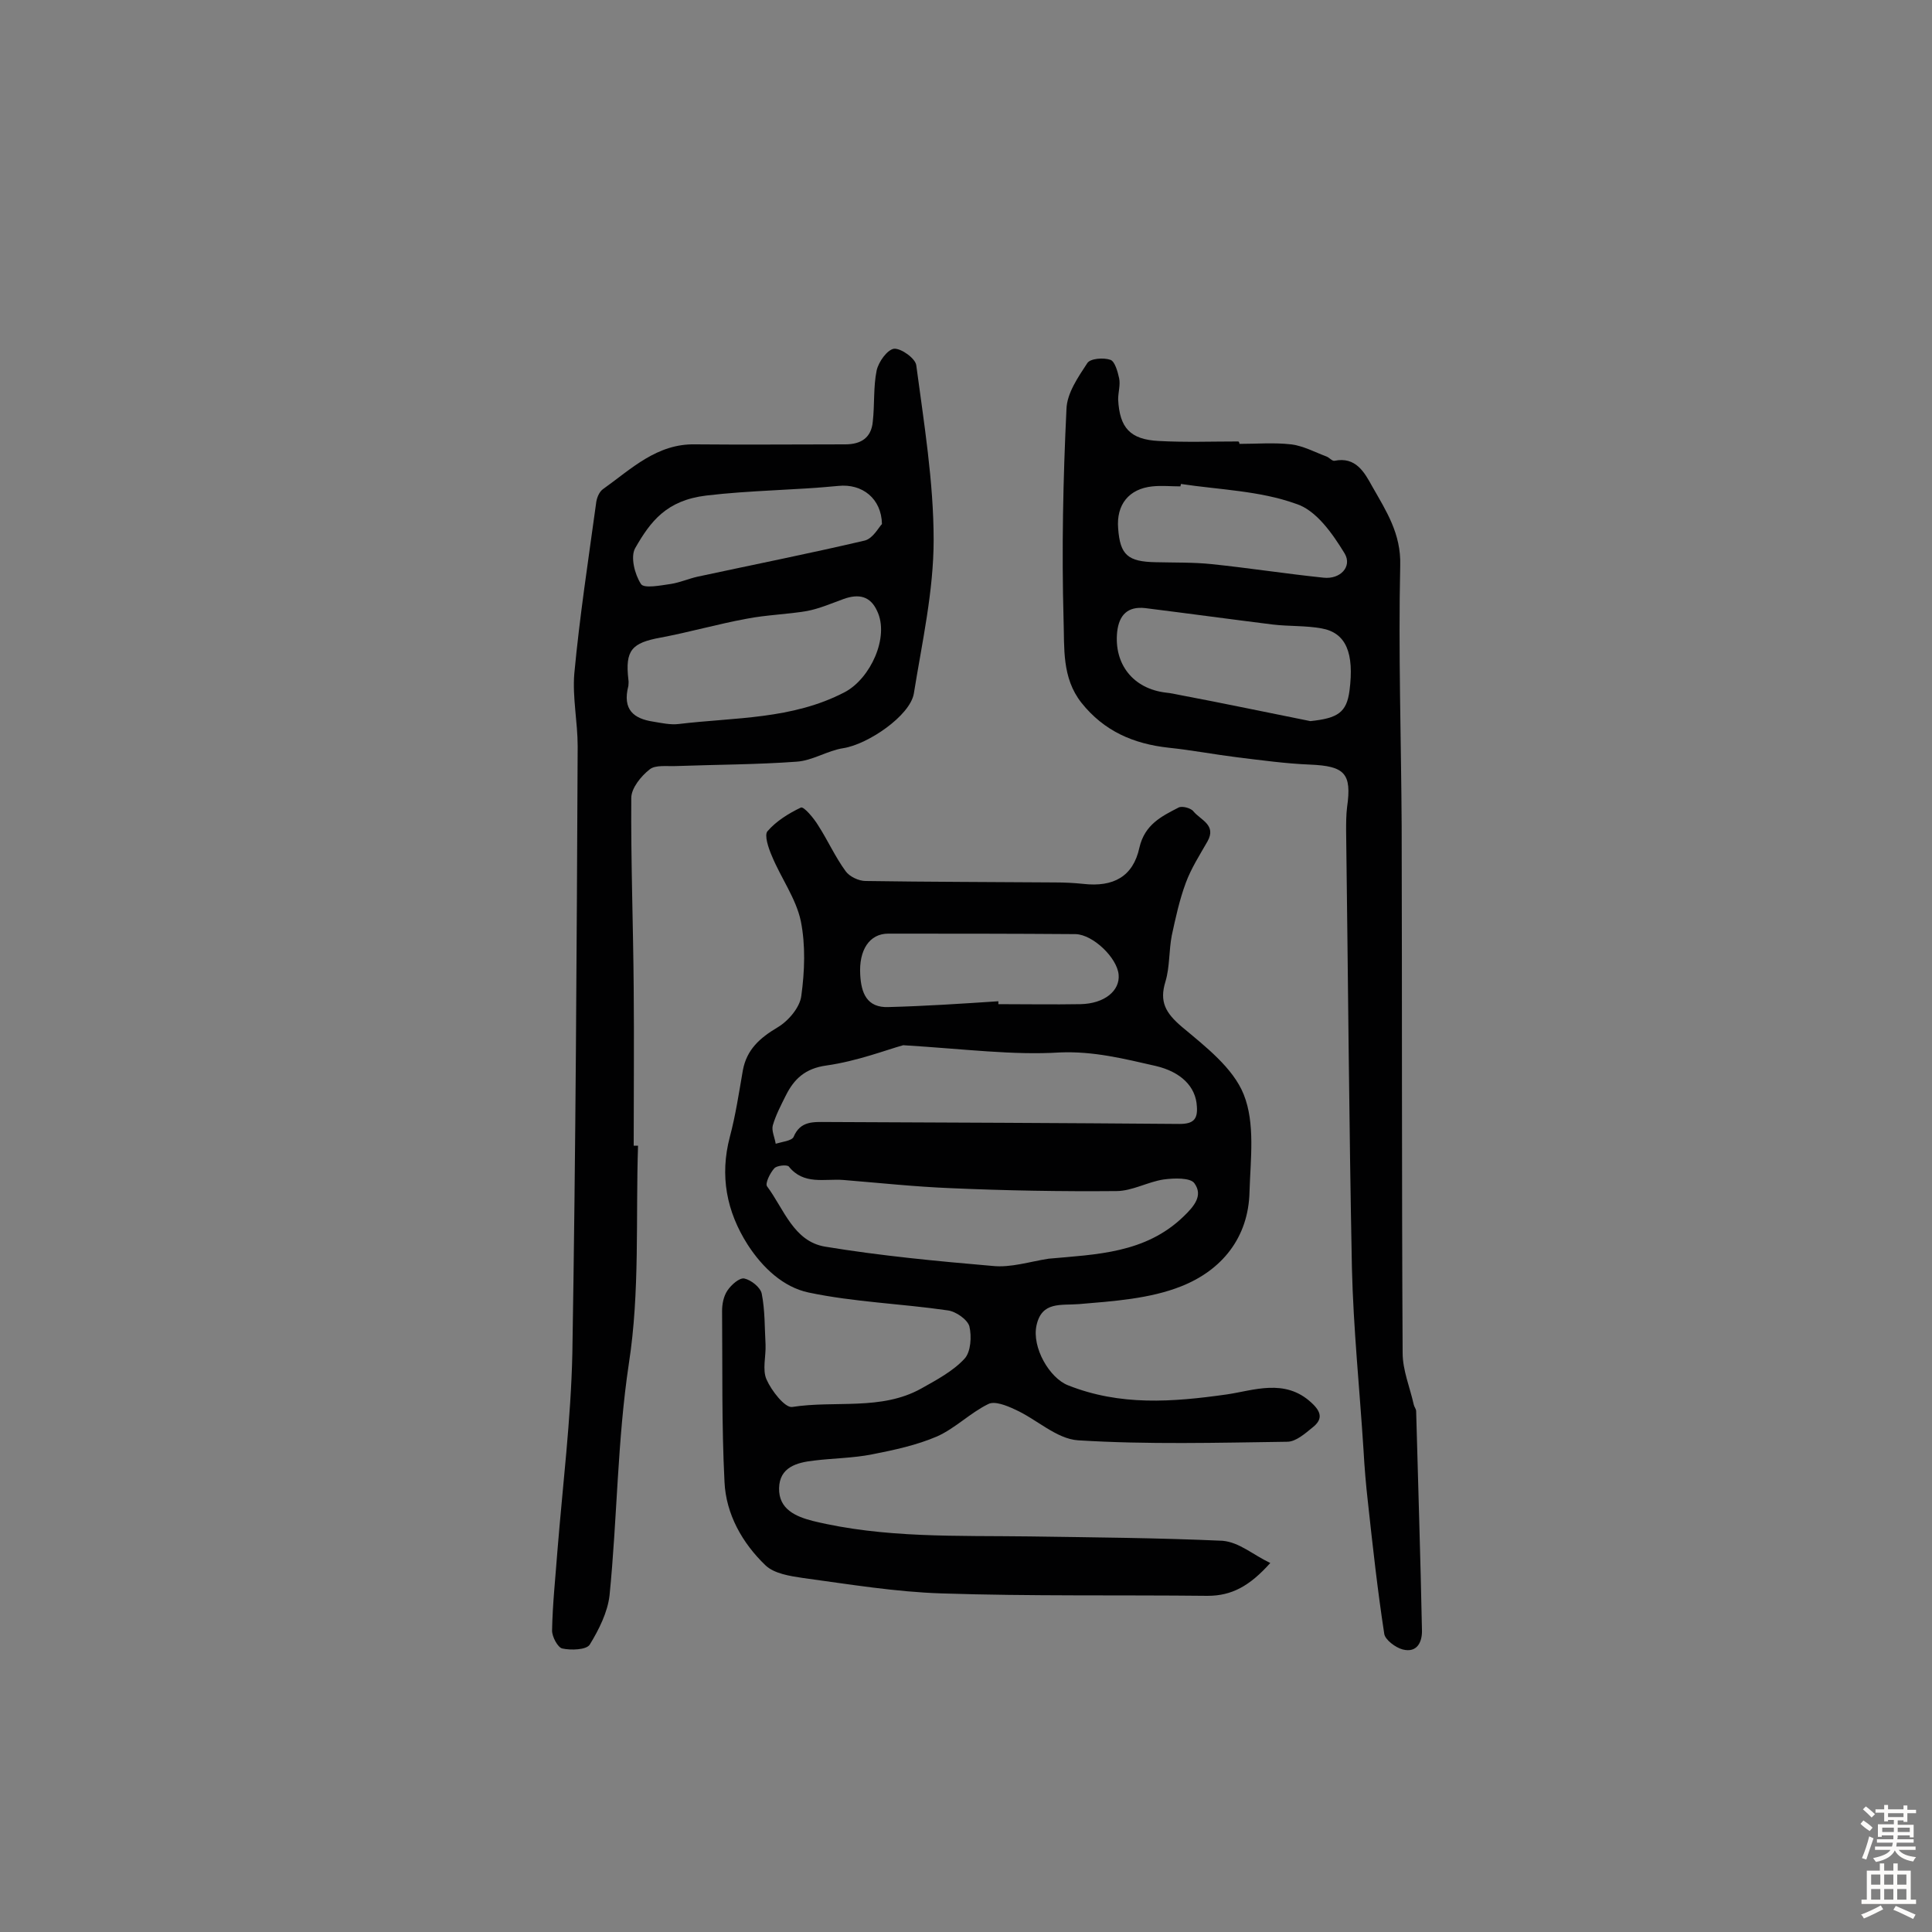 <svg enable-background="new 0 0 400 400" viewBox="0 0 400 400" xmlns="http://www.w3.org/2000/svg"><rect x="0" y="0" width="400" height="400" fill="#808080" stroke="none"/><g fill="#010102"><path d="m263 323.6c-4.3 4.8-8 6.8-13 6.8-18.3-.2-36.7.1-55-.5-9.6-.3-19.2-1.9-28.8-3.2-2.7-.4-5.9-.9-7.7-2.6-4.8-4.6-8.2-10.6-8.5-17.3-.6-11.8-.4-23.6-.5-35.4 0-1.4.3-3 1.1-4.2s2.5-2.7 3.5-2.5c1.4.3 3.3 1.8 3.6 3.1.7 3.5.6 7.1.8 10.6.1 2.4-.7 5.2.2 7.2 1 2.3 3.8 5.9 5.3 5.7 8.9-1.4 18.4.8 26.7-3.8 3.2-1.8 6.6-3.6 9-6.2 1.3-1.4 1.5-4.6 1-6.7-.4-1.4-2.8-3.1-4.5-3.3-9.6-1.4-19.3-1.7-28.8-3.7-5.2-1.1-9.5-5.1-12.6-9.9-4.4-6.9-5.8-14.3-3.7-22.3 1.2-4.5 1.9-9.2 2.7-13.8.8-4.3 3.5-6.7 7.2-8.9 2.2-1.3 4.6-4.1 4.9-6.5.7-5.1.9-10.5-.1-15.5-1-4.7-4.1-8.9-6-13.5-.7-1.6-1.6-4.3-.9-5.1 1.8-2.1 4.4-3.7 6.9-4.9.6-.3 2.7 2.2 3.6 3.7 2 3.1 3.5 6.5 5.7 9.5.8 1.1 2.7 2 4.1 2 13.1.2 26.2.2 39.3.3 1.9 0 3.9.1 5.8.3 6.2.7 10.3-1.5 11.6-7.5 1.1-4.8 4.6-6.5 8.1-8.3.7-.4 2.6.1 3.1.8 1.5 1.8 4.8 2.8 2.9 6.2-1.6 2.8-3.4 5.6-4.5 8.6-1.3 3.5-2.1 7.2-2.9 10.9-.6 3.1-.4 6.5-1.3 9.5-1.3 4.2 0 6.5 3.4 9.4 4.9 4.1 10.6 8.5 12.8 14 2.4 6 1.4 13.4 1.2 20.1-.2 9.6-5.8 16.3-14.1 19.6-6.5 2.6-14.1 3.1-21.2 3.7-3.8.3-7.7-.6-8.8 4.4-1 4.6 2.7 10.9 6.5 12.4 10.8 4.3 21.6 3.5 32.9 1.9 5.5-.8 12-3.4 17.5 1.7 2.2 2 2.3 3.5.3 5.1-1.6 1.3-3.5 3-5.3 3-14.4.2-28.9.6-43.3-.3-4.5-.3-8.6-4.4-13.1-6.4-1.7-.8-4.2-1.8-5.5-1.1-3.7 1.8-6.8 5-10.6 6.7-4.2 1.8-8.8 2.8-13.4 3.7-4 .8-8.1.8-12.1 1.3-3.6.4-7.1 1.4-7.2 5.7-.1 4.4 3.5 5.9 7 6.8 14.8 3.6 29.9 3 44.9 3.2 13.3.2 26.6.3 39.9.9 3.5.3 6.3 2.9 9.9 4.6zm-76-107.2c-3.3.9-9.5 3.3-15.9 4.2-4.4.6-6.7 2.8-8.4 6.2-1 2-2.1 4.1-2.7 6.2-.3 1.1.4 2.5.6 3.8 1.3-.4 3.3-.6 3.7-1.4 1.4-3.4 4.2-3.1 6.9-3.1 24.3.1 48.7.2 73 .4 2.8 0 3.8-.9 3.6-3.6-.2-4.2-3.4-7.2-8.5-8.4-6.6-1.5-12.9-3.1-19.9-2.8-9.7.6-19.4-.7-32.4-1.5zm30.1 44.2c9.9-.9 20-1.1 27.9-8.7 2.3-2.2 4.1-4.4 2.3-6.9-.8-1.2-4.2-1.1-6.4-.8-3.3.5-6.5 2.4-9.8 2.4-11.4.1-22.8-.1-34.2-.6-7.5-.3-14.9-1.1-22.3-1.7-3.9-.3-8.2 1.1-11.3-2.8-.4-.4-2.5-.2-3 .4-.9 1-1.9 3.1-1.5 3.7 3.5 4.7 5.5 11.4 12 12.5 11.5 1.9 23.1 3 34.7 4 3.8.4 7.7-.9 11.6-1.5zm-10.4-53.3v.6c5.7 0 11.3.1 17 0 5-.1 8.2-2.8 7.9-6.1-.3-3.5-5.3-8.3-8.9-8.4-12.9-.1-25.9-.1-38.8-.1-3.9 0-6.1 3.4-5.8 8.5.2 3.7 1.3 6.9 5.9 6.7 7.6-.2 15.1-.7 22.7-1.2z"/><path d="m132.1 237.2c-.5 15 .4 30.3-1.9 45.1-2.4 16-2.4 32-4 48-.4 3.5-2.2 7.1-4.1 10.2-.7 1.1-3.9 1.2-5.7.8-.9-.2-2.1-2.4-2.1-3.7.1-5.5.7-11 1.1-16.4 1.1-13.7 2.8-27.3 3.1-41 .7-41.9.9-83.8 1.1-125.7 0-5-1.1-10.1-.7-15 1.1-11.8 2.9-23.5 4.5-35.2.1-1.1.6-2.4 1.4-3 5.9-4.2 11.2-9.5 19.2-9.3 10.3.1 20.6 0 31 0 3.3 0 5.4-1.4 5.7-4.7.4-3.5.1-7.2.8-10.6.4-1.8 2.2-4.3 3.6-4.5 1.5-.1 4.4 2 4.6 3.4 1.6 12 3.6 24.2 3.6 36.2 0 10.6-2.4 21.2-4.1 31.8-.8 4.6-9.5 10.5-14.6 11.3-3.3.5-6.4 2.6-9.7 2.8-8.2.6-16.5.6-24.8.9-1.9.1-4.4-.3-5.6.7-1.8 1.4-3.8 3.9-3.8 5.9-.1 13.1.4 26.3.5 39.4.1 10.9 0 21.7 0 32.6zm-2-95.2c-1.3 5 1.2 6.8 5.1 7.4 1.8.3 3.6.7 5.3.5 11.6-1.4 23.5-.9 34.4-6.6 5.3-2.8 9.3-11.4 6.7-16.8-1.4-3.1-3.8-3.6-6.9-2.5-2.5.9-5 2-7.6 2.5-4.1.7-8.4.8-12.5 1.6-6 1.1-11.9 2.8-17.8 3.9-6 1.1-7.4 2.6-6.7 8.7.1.4 0 1.1 0 1.3zm52.5-33.5c-.1-5.3-4.1-8.4-9-7.9-9.1.9-18.2.9-27.4 2-8.2 1-11.5 5.3-14.7 10.9-1 1.8-.1 5.4 1.2 7.4.6 1 4.1.3 6.2 0 1.9-.3 3.7-1.1 5.5-1.5 11.6-2.5 23.2-4.8 34.7-7.5 1.7-.5 2.8-2.7 3.5-3.4z"/><path d="m256.6 91.9c3.6 0 7.2-.3 10.7.1 2.5.3 4.9 1.6 7.3 2.5.6.2 1.2 1 1.7.9 4.4-.9 6.2 2.4 7.8 5.3 2.9 5.1 6 9.8 5.8 16.4-.4 18 .2 35.9.3 53.9.1 36.4 0 72.7.2 109.1 0 3.6 1.5 7.1 2.3 10.7.1.5.5.9.5 1.4.4 15.1.9 30.2 1.2 45.2.1 2.4-.9 4.9-4 4.1-1.5-.4-3.6-2-3.8-3.2-1.4-9.1-2.4-18.2-3.4-27.4-.4-3.5-.7-7.1-.9-10.7-.8-12.6-2.1-25.1-2.4-37.7-.6-30.2-.8-60.3-1.2-90.5 0-1.6 0-3.3.2-4.9 1-7-.5-8.5-7.7-8.8-5-.2-10-.9-15-1.5-4.8-.6-9.5-1.5-14.3-2-7.2-.8-13.3-3.4-18-9.3-4.1-5.2-3.5-11.4-3.7-17.2-.4-14.5-.1-29.1.6-43.6.1-3.3 2.4-6.6 4.3-9.5.6-1 3.4-1.2 4.8-.7.9.3 1.5 2.4 1.8 3.8s-.2 2.9-.2 4.4c.3 5.9 2.5 8.3 8.4 8.6 5.5.3 11 .1 16.5.1.2.2.2.3.2.5zm14.7 57.4c5.7-.6 7.5-1.8 8.1-6.3 1-7.8-.7-12-5.8-12.9-3.3-.6-6.7-.4-10.1-.8-8.8-1.1-17.6-2.3-26.4-3.4-3.6-.4-5.4 1.4-5.8 4.9-.7 6.7 3.3 11.8 10.1 12.6 1 .1 1.9.3 2.9.5 9 1.7 18 3.6 27 5.4zm-26.8-49.1c0 .2-.1.3-.1.5-1.9 0-3.9-.2-5.8 0-4.9.5-7.5 3.8-7.1 8.7.4 5.5 2 6.9 7.8 7 3.9.1 7.8 0 11.6.4 7.7.8 15.4 2 23.1 2.8 3.5.4 6-2.3 4.4-5-2.5-4.1-5.9-9-10.1-10.3-7.5-2.7-15.8-2.9-23.8-4.1z"/></g><path d="m385.2 377.6.6-.7c.6.4 1.3.9 1.9 1.5l-.6.7c-.8-.5-1.4-1-1.9-1.5zm.3 7.1c.6-1.4 1.1-2.9 1.5-4.5.3.1.6.3.9.4-.5 1.4-1 2.9-1.5 4.4zm.2-10.1.6-.6c.7.5 1.3 1.1 1.9 1.6l-.7.7c-.6-.6-1.2-1.2-1.8-1.7zm8.4-.8h.8v.9h1.8v.7h-1.8v1.8h-.8v-.3h-1.2v.9h3.3v2.6h-.8v-.4h-2.5c0 .3 0 .6-.1.8h3.4v.7h-3.5c0 .3-.1.6-.1.8h4v.7h-3.5c.7.9 1.9 1.3 3.6 1.5-.2.2-.4.5-.6.9-1.9-.3-3.2-1.1-3.8-2.3-.5 1.1-1.8 2-3.9 2.4-.2-.3-.4-.5-.6-.8 1.9-.4 3.1-.9 3.6-1.7h-3.2v-.7h3.5c.1-.2.1-.5.2-.8h-3.3v-.7h3.4c0-.2 0-.5 0-.8h-2.4v.3h-.8v-2.6h3.3v-.9h-1.2v.3h-.8v-1.8h-1.8v-.7h1.8v-.9h.8v.9h3.2zm-4.4 5.5h2.4c0-.3 0-.6 0-.9h-2.4zm1.2-3.1h3.2v-.8h-3.2zm4.4 2.2h-2.4v.9h2.5v-.9z" fill="#fcfbfa"/><path d="m389.2 385.8h.9v1.5h1.9v-1.5h.9v1.5h2.7v6h1.1v.9h-11.3v-.9h1.1v-6h2.7zm.2 8.7.5.8c-1.2.6-2.5 1.3-4 1.9-.2-.3-.3-.6-.6-.8 1.6-.6 3-1.3 4.1-1.9zm-2-4.3h1.9v-2.1h-1.9zm0 3.1h1.9v-2.2h-1.9zm2.7-3.1h1.9v-2.1h-1.9zm0 3.1h1.9v-2.2h-1.9zm2.4 1.3c1.4.6 2.7 1.2 4.1 1.8l-.5.9c-1.5-.7-2.8-1.4-4.1-1.9zm2.2-6.5h-1.9v2.1h1.9zm-1.9 5.2h1.9v-2.2h-1.9z" fill="#fcfbfa"/></svg>